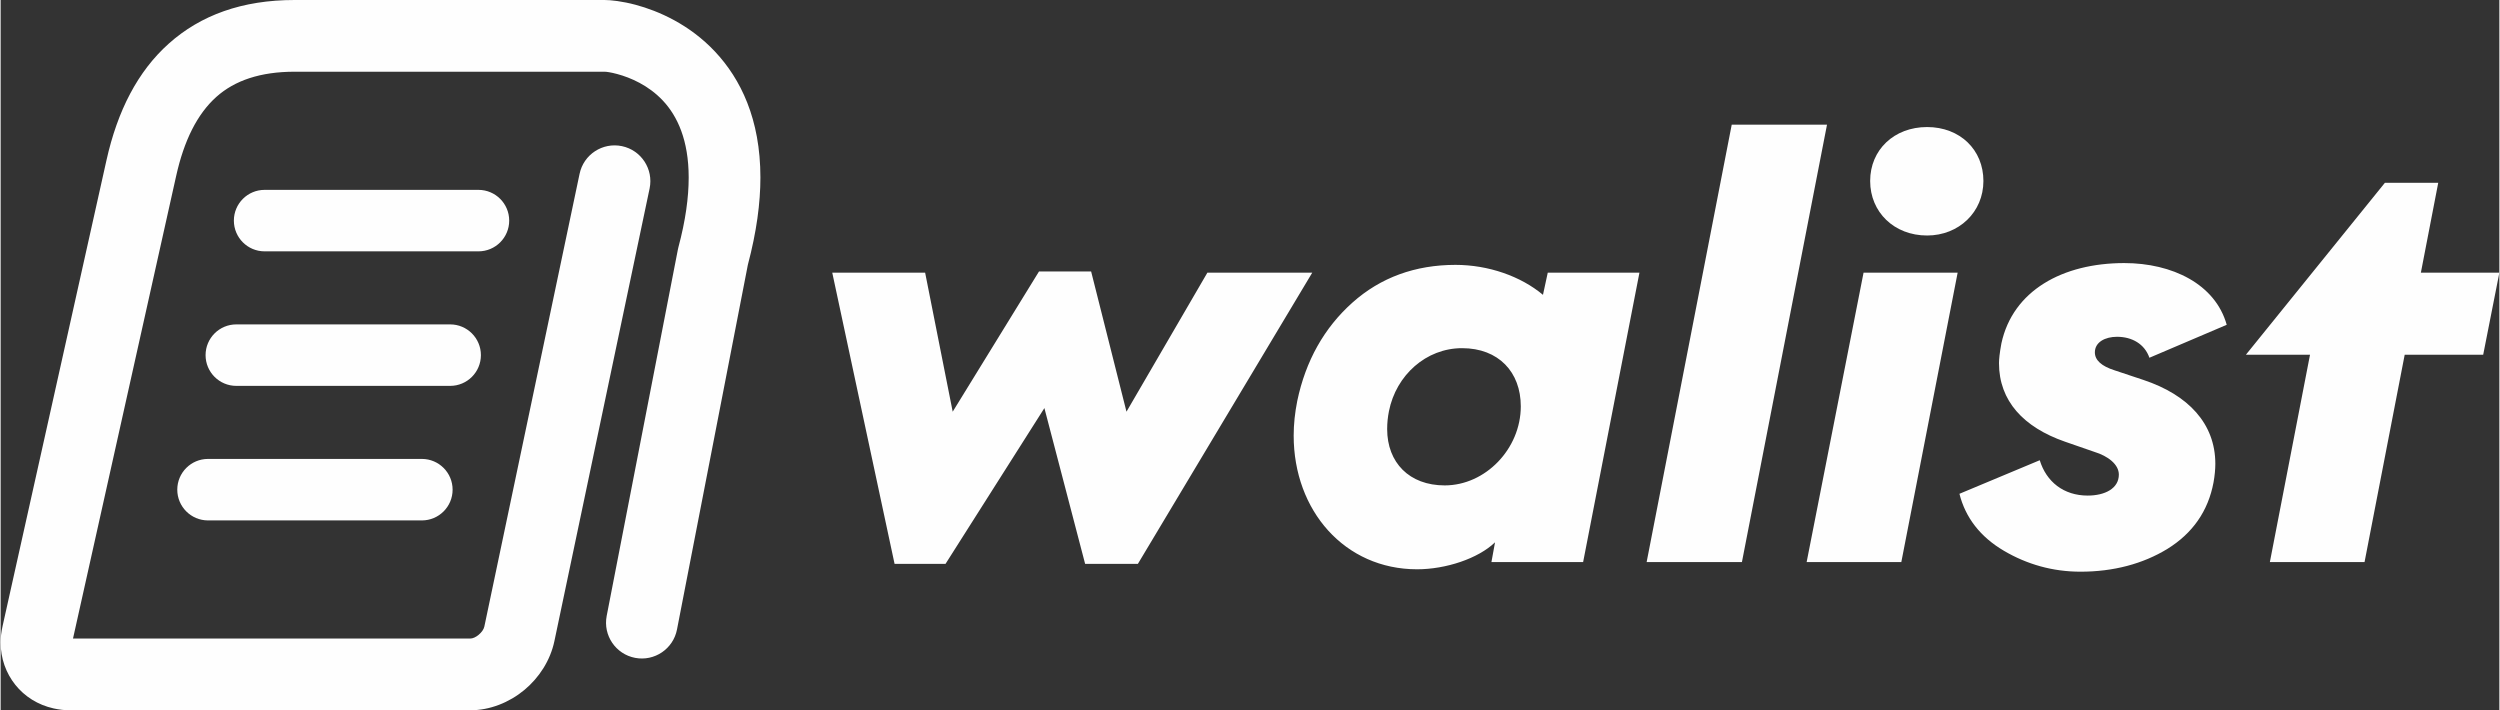 <?xml version="1.0" encoding="UTF-8"?>
<!DOCTYPE svg PUBLIC "-//W3C//DTD SVG 1.1//EN" "http://www.w3.org/Graphics/SVG/1.1/DTD/svg11.dtd">
<svg xmlns="http://www.w3.org/2000/svg" xml:space="preserve" width="1693px" height="481px" version="1.1" style="shape-rendering:geometricPrecision; text-rendering:geometricPrecision; image-rendering:optimizeQuality; fill-rule:evenodd; clip-rule:evenodd"
viewBox="0 0 1817.31 516.58"
 xmlns:xlink="http://www.w3.org/1999/xlink">
 <rect x="0" y="0" width="1817.31" height="516.58" fill="#333333" stroke="none"/>
 <defs>
  <style type="text/css">
   <![CDATA[
    .fil0 {fill:#FEFEFE}
    .fil1 {fill:#FEFEFE;fill-rule:nonzero}
    .fil2 {fill:#FEFEFE;fill-rule:nonzero}
   ]]>
  </style>
 </defs>
 <g id="Capa_x0020_1">
  <path class="fil0" d="M421.06 126.45c2.92,-14.06 16.7,-23.09 30.77,-20.17 14.06,2.93 23.09,16.7 20.17,30.77l-69.24 329.18c-2.97,14.14 -11.16,26.74 -21.94,35.65 -10.98,9.07 -24.97,14.7 -39.32,14.7l-291.36 0c-3.72,0 -7.62,-0.47 -11.61,-1.35 -11.47,-2.56 -21.08,-8.67 -27.87,-17.19 -6.79,-8.52 -10.66,-19.19 -10.66,-30.88 0,-3.58 0.46,-7.54 1.42,-11.83l75.55 -338.76c8.03,-36.04 22.76,-64.68 45.3,-84.83 23.2,-20.74 53.37,-31.74 91.52,-31.74l225.39 0c4.53,0 12.91,0.89 22.69,3.51 16.5,4.42 39.07,14.19 57.71,34.04 18.59,19.81 33,48.99 33,91.57 0,18.34 -2.74,39.37 -9.12,63.42l-51.54 265.24c-2.7,14.12 -16.34,23.38 -30.46,20.68 -14.13,-2.7 -23.39,-16.34 -20.69,-30.46l51.76 -266.35 0.41 -1.83c5.24,-19.56 7.48,-36.33 7.48,-50.7 0,-27.13 -8.19,-44.66 -18.74,-55.91 -10.49,-11.18 -23.6,-16.78 -33.26,-19.37 -4.66,-1.25 -7.83,-1.68 -9.24,-1.68l-225.39 0c-24.8,0 -43.51,6.34 -56.88,18.29 -14.03,12.54 -23.55,31.95 -29.21,57.33l-75.07 336.64 288.87 0c1.91,0 4.11,-1.03 6.1,-2.68 2.19,-1.8 3.78,-3.99 4.22,-6.11l69.24 -329.18z"/>
  <path class="fil1" d="M347.52 138.09c12.35,0 22.36,10.01 22.36,22.36 0,12.35 -10.01,22.36 -22.36,22.36l-155.53 0c-12.35,0 -22.36,-10.01 -22.36,-22.36 0,-12.35 10.01,-22.36 22.36,-22.36l155.53 0z"/>
  <path class="fil1" d="M326.94 235.93c12.35,0 22.36,10.01 22.36,22.36 0,12.35 -10.01,22.36 -22.36,22.36l-155.53 0c-12.35,0 -22.36,-10.01 -22.36,-22.36 0,-12.35 10.01,-22.36 22.36,-22.36l155.53 0z"/>
  <path class="fil1" d="M306.36 333.77c12.35,0 22.36,10.02 22.36,22.37 0,12.34 -10.01,22.36 -22.36,22.36l-155.53 0c-12.34,0 -22.36,-10.02 -22.36,-22.36 0,-12.35 10.02,-22.37 22.36,-22.37l155.53 0z"/>
  <path class="fil2" d="M650.16 410.12l37.04 0 71.92 -113.32 29.63 113.32 38.35 0 126.83 -211.81 -76.27 0 -58.84 101.11 -25.71 -101.98 -37.92 0 -62.76 101.98 -20.05 -101.11 -67.55 0 45.33 211.81zm290.26 -93.27c0,54.48 37.05,97.19 89.78,97.19 20.92,0 44.46,-7.84 56.66,-19.61l-2.62 14.38 66.69 0 40.96 -210.5 -66.68 0 -3.48 16.12c-16.13,-13.51 -39.66,-21.79 -63.64,-21.79 -29.2,0 -54.47,9.15 -74.96,27.46 -20.48,18.3 -33.99,42.27 -40.1,71.47 -1.74,8.72 -2.61,17 -2.61,25.28zm165.18 -21.35c0,30.94 -25.71,57.53 -55.35,57.53 -25.71,0 -41.84,-16.57 -41.84,-40.97 0,-4.36 0.44,-8.72 1.31,-13.08 5.23,-26.15 27.02,-45.76 53.17,-45.76 26.58,0 42.71,17.43 42.71,42.28zm91.52 113.31l69.3 0 61.89 -318.15 -69.3 0 -61.89 318.15zm162.57 -277.19c0,22.67 17.43,39.66 41.4,39.66 23.1,0 40.97,-16.99 40.97,-39.66 0,-22.66 -17,-39.22 -40.97,-39.22 -23.97,0 -41.4,16.56 -41.4,39.22zm-4.8 66.69l-41.4 210.5 68.86 0 40.97 -210.5 -68.43 0zm69.74 160.82c4.36,17.43 15.25,31.38 32.25,41.4 17,10.03 35.74,15.26 55.79,15.26 23.97,0 45.32,-5.67 63.19,-16.57 18.31,-11.33 29.64,-27.45 33.56,-48.37 0.87,-4.8 1.31,-9.59 1.31,-13.51 0,-29.2 -19.62,-50.12 -52.3,-61.02l-20.92 -6.97c-9.59,-3.05 -14.39,-7.41 -14.39,-13.08 0,-7.41 7.41,-11.33 16.13,-11.33 10.9,0 20.05,5.23 23.54,15.25l56.22 -23.97c-8.28,-29.63 -39.66,-44.89 -74.53,-44.89 -44.89,0 -81.06,20.05 -89.34,58.4 -1.31,6.98 -1.75,11.77 -1.75,14.39 0,27.45 17.87,46.63 47.94,57.09l21.36 7.41c10.02,3.05 17.87,9.15 17.87,16.56 0,10.03 -10.03,15.25 -22.67,15.25 -17.43,0 -30.07,-10.02 -34.86,-25.71l-58.4 24.41zm348.22 -226.2l-38.78 0 -101.12 125.09 46.64 0 -29.2 150.79 68.86 0 29.2 -150.79 57.09 0 11.77 -59.71 -57.09 0 12.63 -65.38z"/>
 </g>
</svg>

